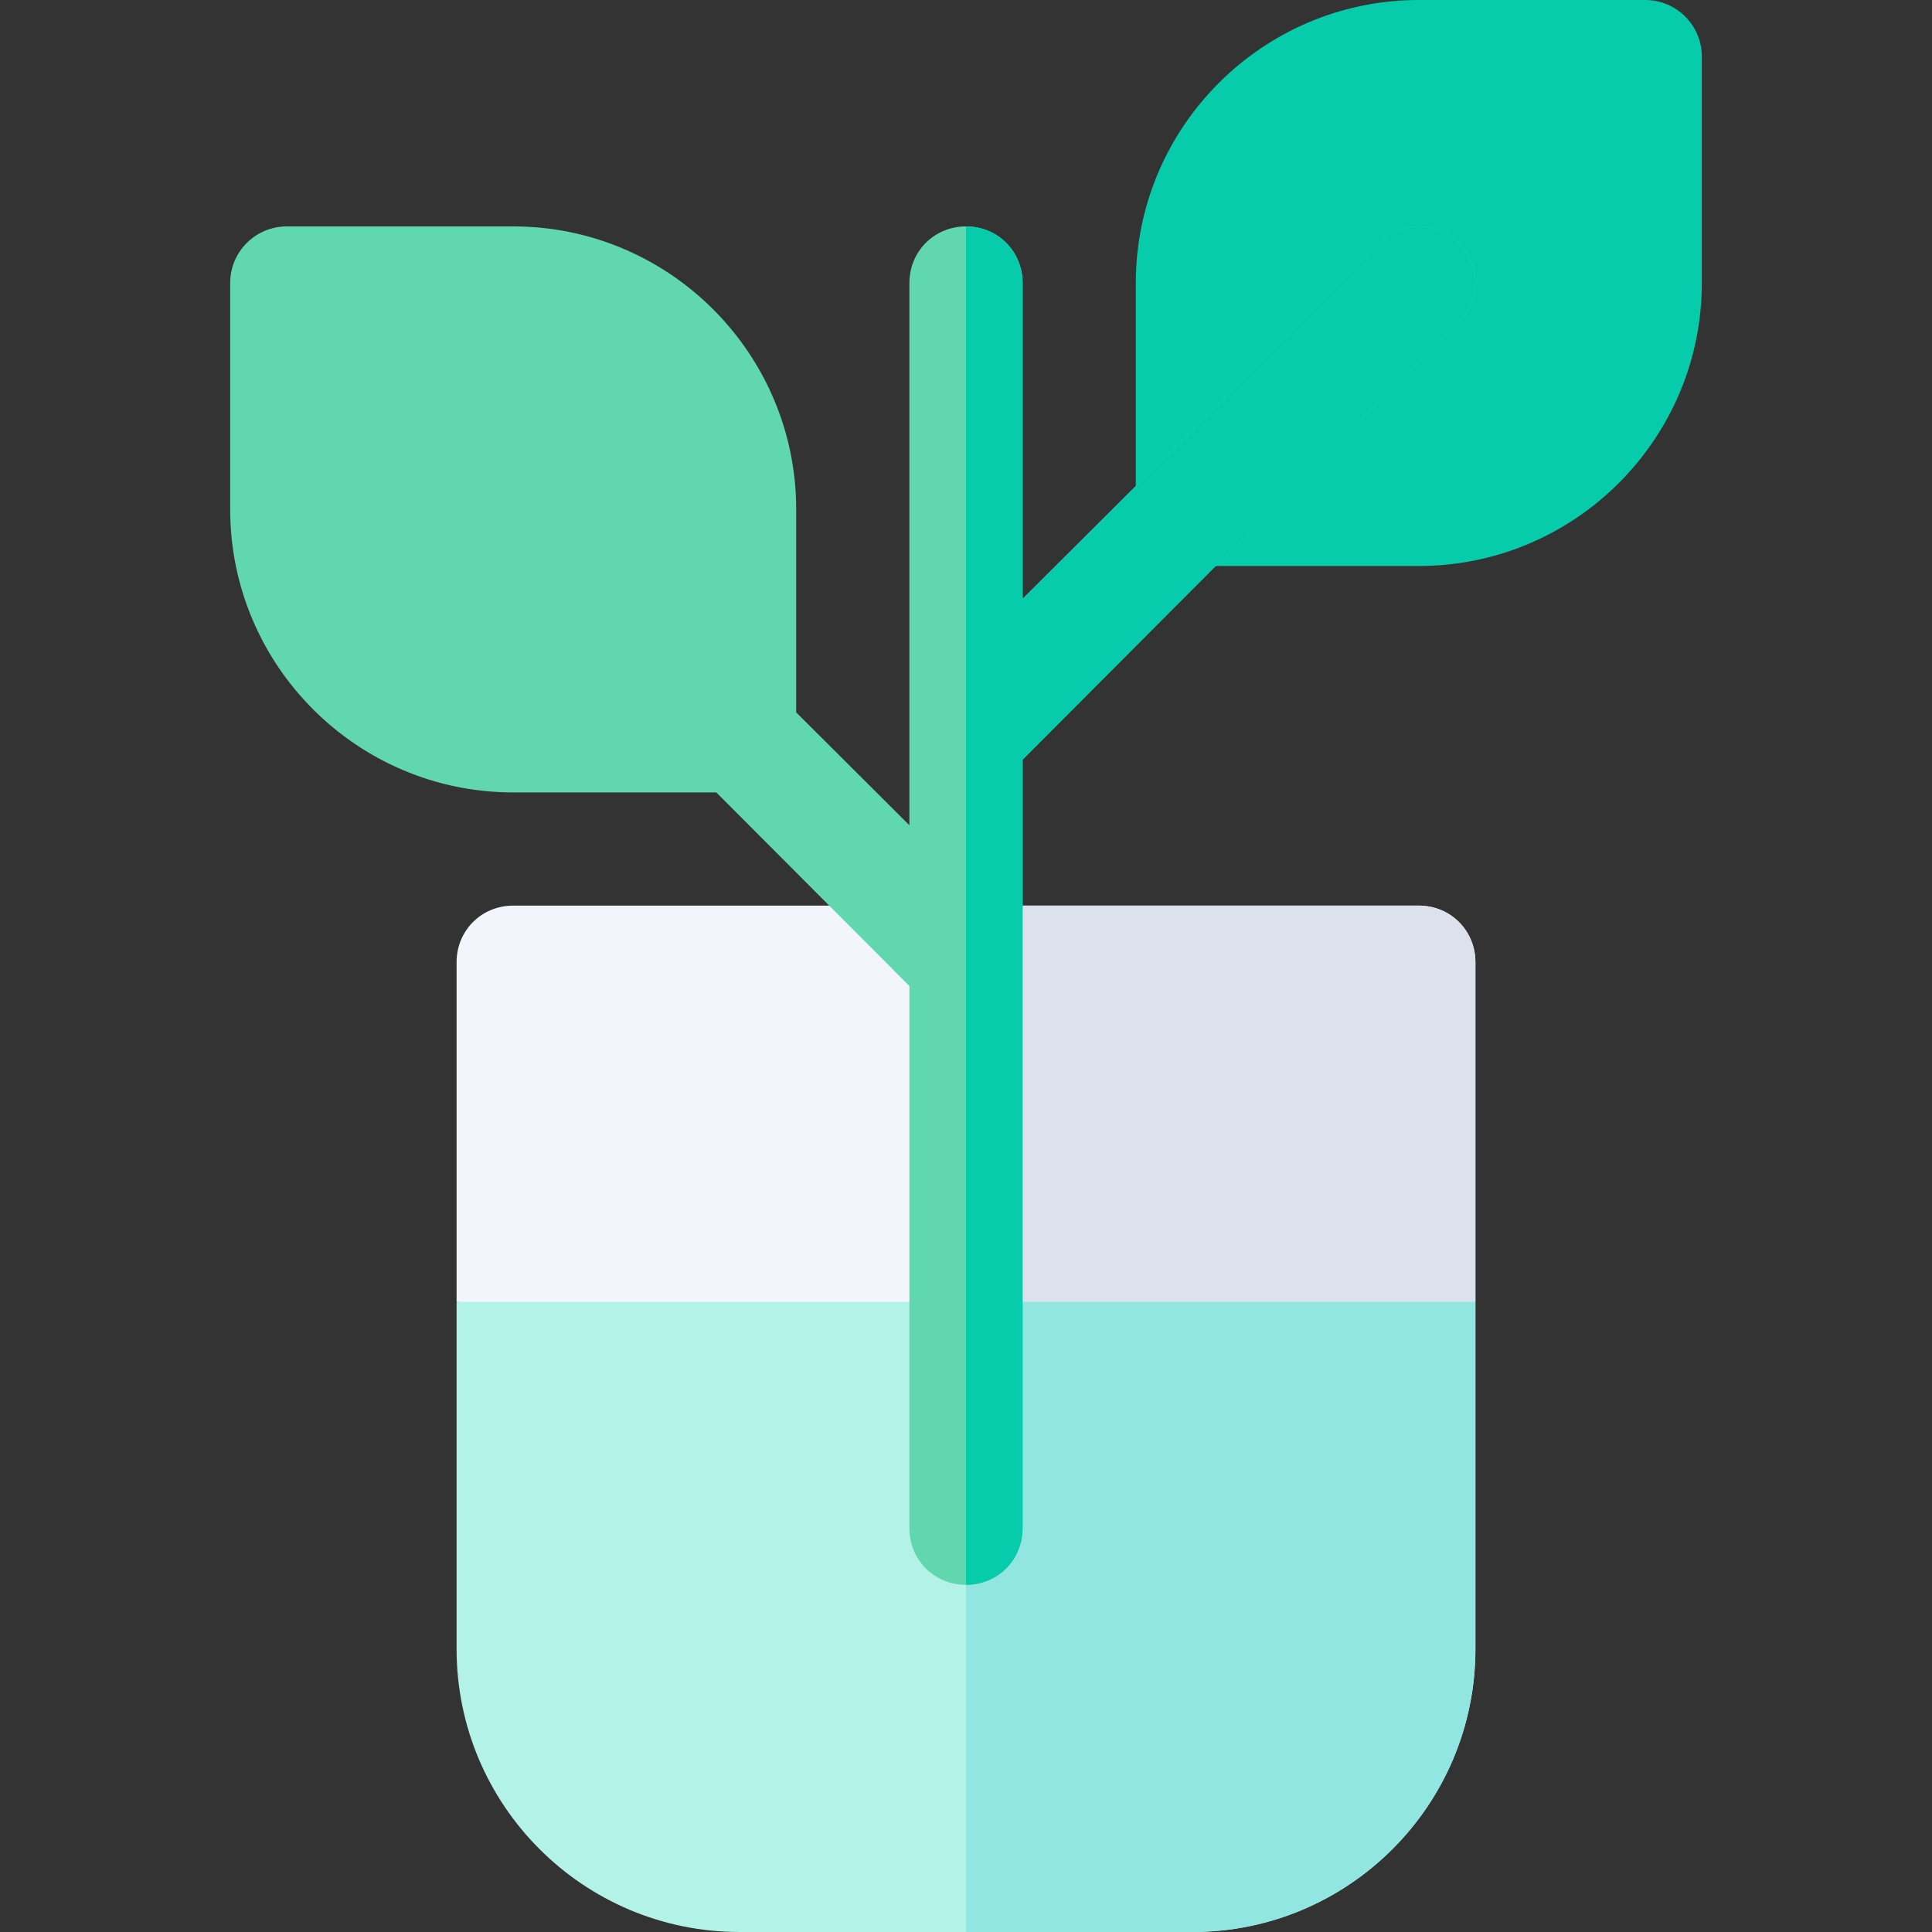 <svg height="512pt" viewBox="-61 0 512 512" width="512pt" xmlns="http://www.w3.org/2000/svg"><rect x="-61" y="0" width="512" height="512" fill="#333333" stroke="none"/><path d="m330 255v90l-135 15-135-15v-90c0-8.402 6.598-15 15-15h240c8.402 0 15 6.598 15 15zm0 0" fill="#f2f6fc"/><path d="m330 255v90l-135 15v-120h120c8.402 0 15 6.598 15 15zm0 0" fill="#dce1eb"/><path d="m330 345v92c0 41.398-33.602 75-75 75h-120c-41.398 0-75-33.602-75-75v-92zm0 0" fill="#b3f2e7"/><path d="m330 345v92c0 41.398-33.602 75-75 75h-60v-167zm0 0" fill="#92e6e1"/><path d="m315 150h-60c-8.289 0-15-6.711-15-15v-60c0-41.352 33.648-75 75-75h60c8.289 0 15 6.711 15 15v60c0 41.352-33.648 75-75 75zm0 0" fill="#06ccab"/><path d="m135 210h-60c-41.352 0-75-33.648-75-75v-60c0-8.289 6.711-15 15-15h60c41.352 0 75 33.648 75 75v60c0 8.289-6.711 15-15 15zm0 0" fill="#61d7b0"/><path d="m325.5 85.5-115.5 115.801v203.699c0 8.398-6.598 15-15 15s-15-6.602-15-15v-143.699l-115.5-115.801c-6-5.699-6-15.301 0-21 5.699-6 15.301-6 21 0l94.5 94.199v-143.699c0-8.402 6.602-15 15-15 8.402 0 15 6.598 15 15v83.699l94.504-94.199c5.699-6 15.297-6 20.996 0 6 5.699 6 15.301 0 21zm0 0" fill="#61d7b0"/><path d="m325.5 85.5-115.5 115.801v203.699c0 8.398-6.598 15-15 15v-360c8.402 0 15 6.598 15 15v83.699l94.5-94.199c5.699-6 15.301-6 21 0 6 5.699 6 15.301 0 21zm0 0" fill="#06ccab"/></svg>